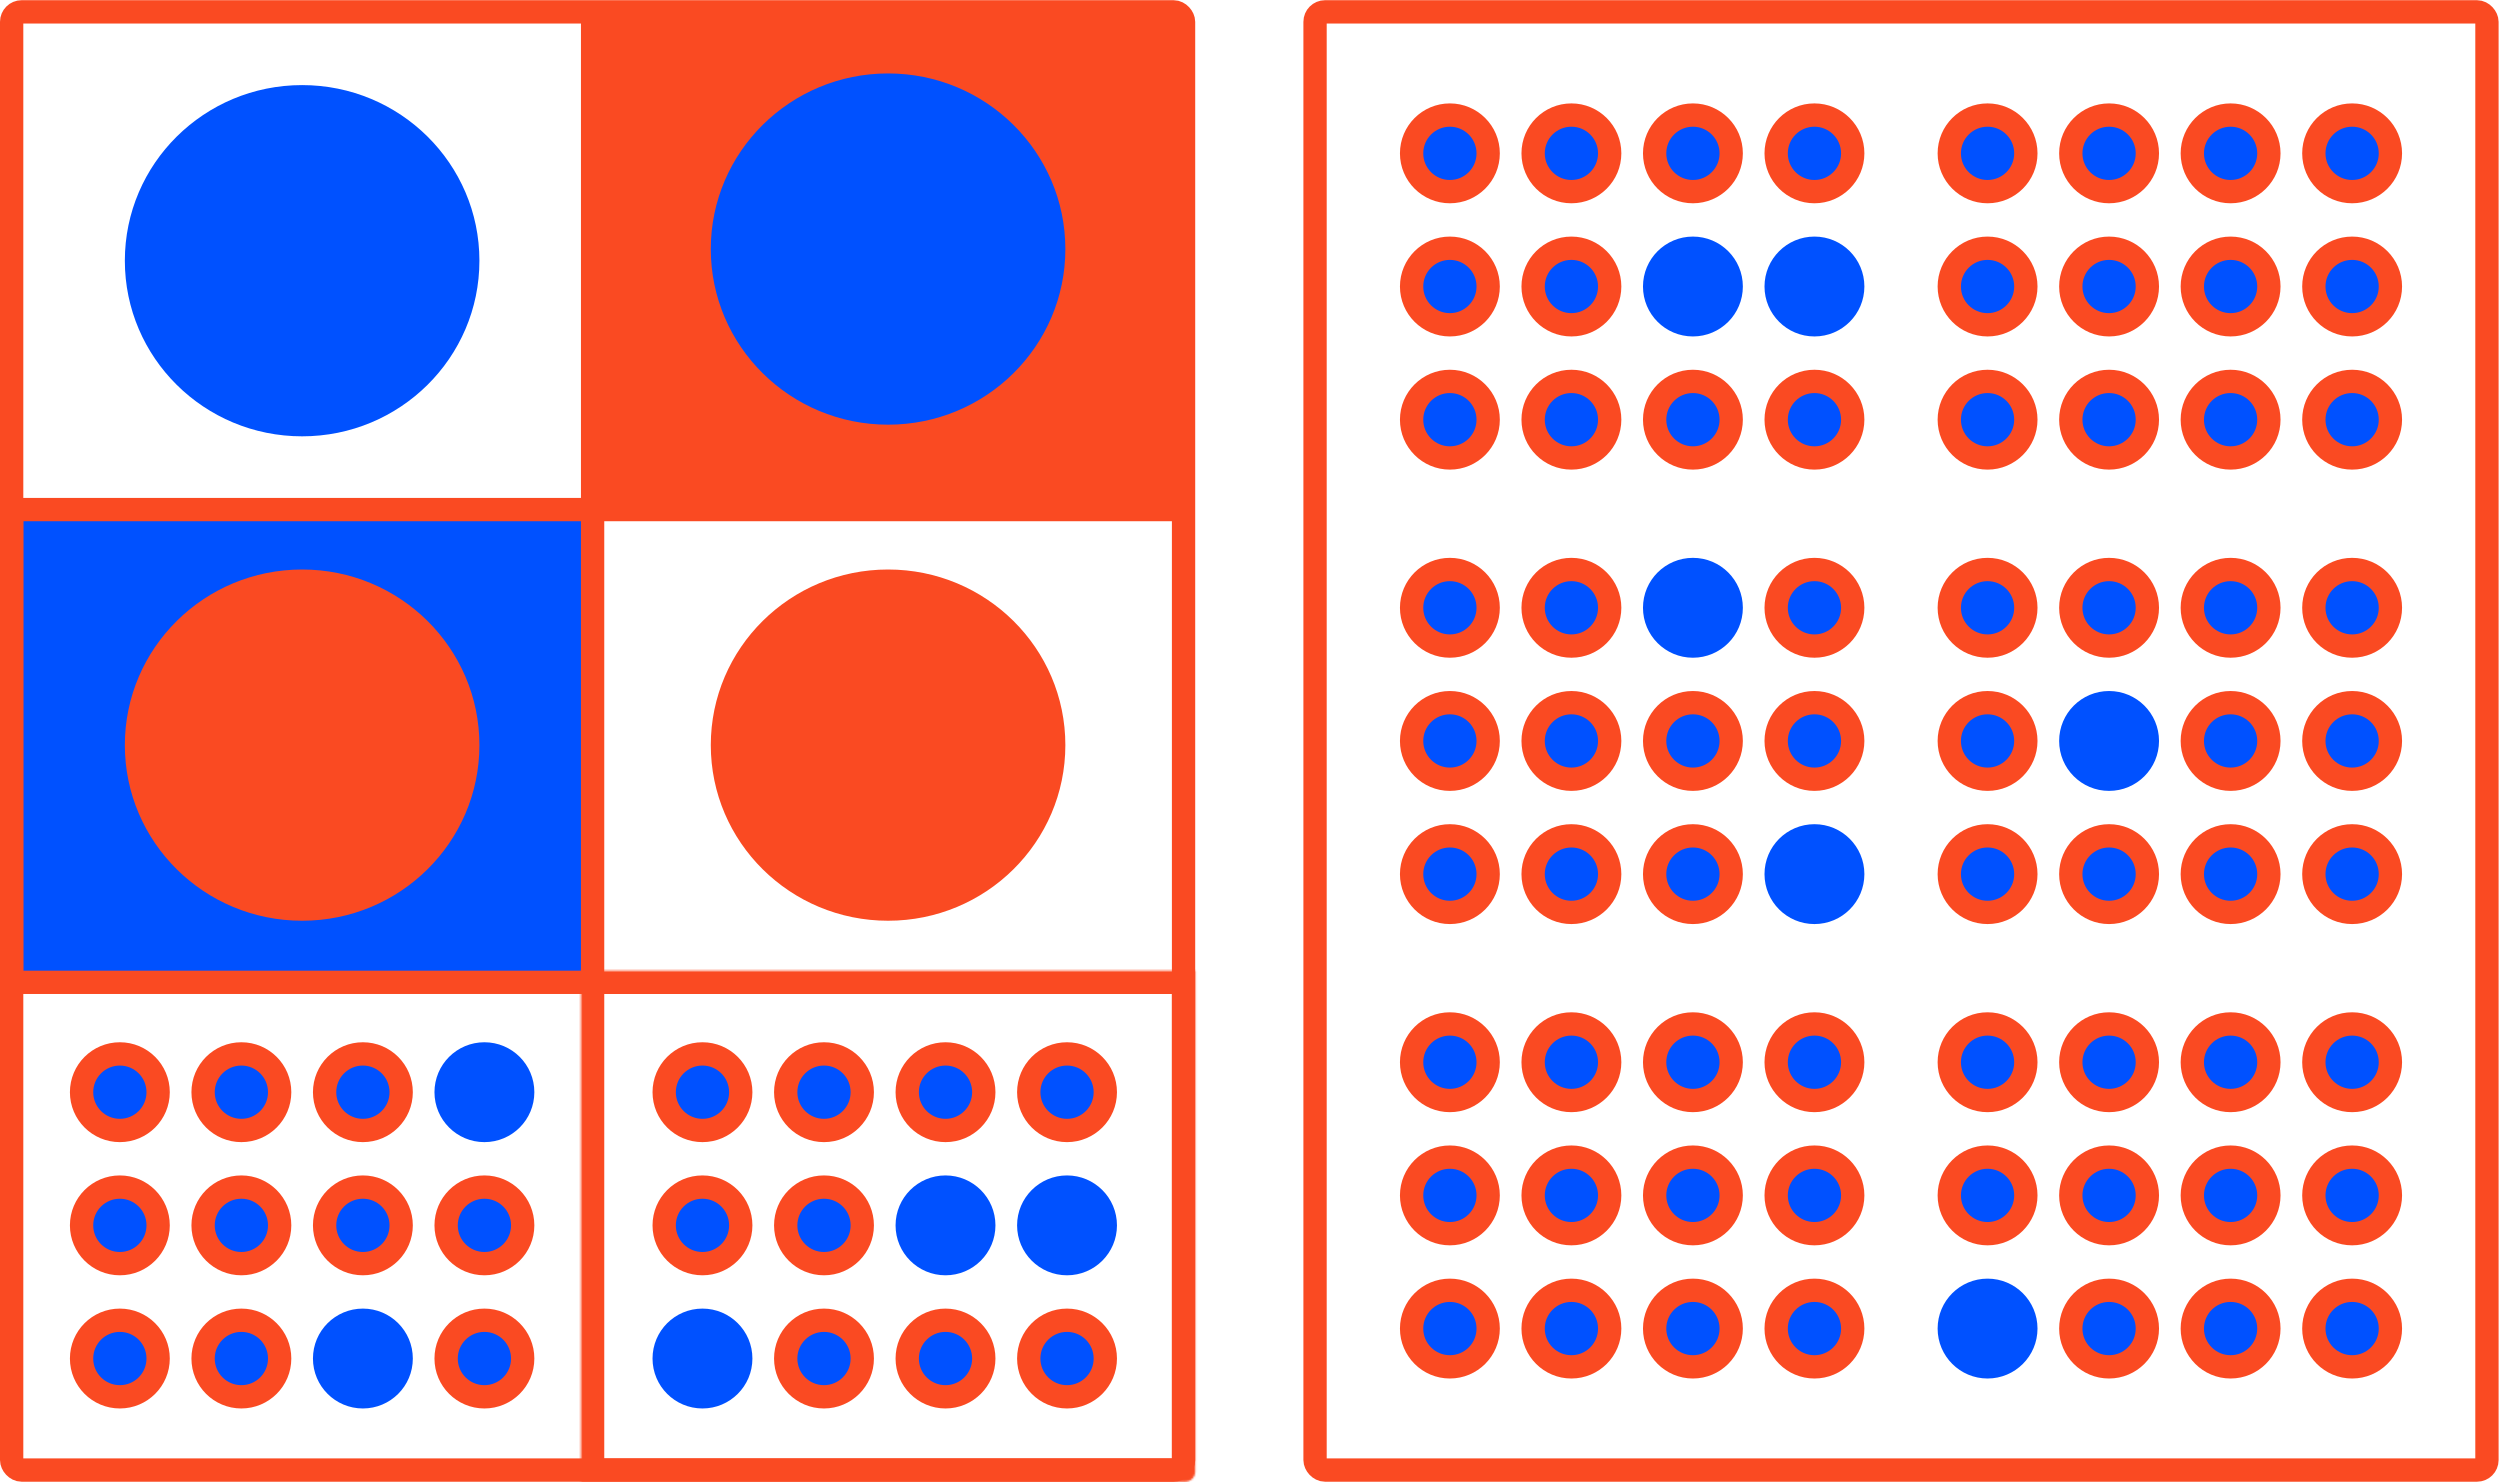 <svg width="1341" height="795" viewBox="0 0 1341 795" fill="none" xmlns="http://www.w3.org/2000/svg">
<rect x="6.25" y="273.336" width="311.624" height="253.585" fill="#0051FF" stroke="#FA4A22" stroke-width="12.501"/>
<rect x="6.25" y="6.357" width="628.605" height="782.185" rx="5.357" stroke="#FA4A22" stroke-width="12.501"/>
<rect x="705.395" y="6.357" width="628.605" height="782.185" rx="5.357" stroke="#FA4A22" stroke-width="12.501"/>
<mask id="path-4-inside-1_275_18" fill="white">
<path d="M311.623 520.67H641.105V789.434C641.105 792.393 638.706 794.792 635.748 794.792H311.623V520.67Z"/>
</mask>
<path d="M311.623 520.67H641.105V789.434C641.105 792.393 638.706 794.792 635.748 794.792H311.623V520.67Z" stroke="#FA4A22" stroke-width="25.001" mask="url(#path-4-inside-1_275_18)"/>
<circle cx="376.806" cy="585.853" r="20.537" fill="#0051FF" stroke="#FA4A22" stroke-width="12.501"/>
<circle cx="441.988" cy="585.853" r="20.537" fill="#0051FF" stroke="#FA4A22" stroke-width="12.501"/>
<circle cx="507.169" cy="585.853" r="20.537" fill="#0051FF" stroke="#FA4A22" stroke-width="12.501"/>
<circle cx="572.353" cy="585.853" r="20.537" fill="#0051FF" stroke="#FA4A22" stroke-width="12.501"/>
<circle cx="64.29" cy="585.853" r="20.537" fill="#0051FF" stroke="#FA4A22" stroke-width="12.501"/>
<circle cx="129.472" cy="585.853" r="20.537" fill="#0051FF" stroke="#FA4A22" stroke-width="12.501"/>
<circle cx="194.654" cy="585.853" r="20.537" fill="#0051FF" stroke="#FA4A22" stroke-width="12.501"/>
<circle cx="259.837" cy="585.853" r="20.537" fill="#0051FF" stroke="#0051FF" stroke-width="12.501"/>
<circle cx="376.806" cy="657.285" r="20.537" fill="#0051FF" stroke="#FA4A22" stroke-width="12.501"/>
<circle cx="441.988" cy="657.285" r="20.537" fill="#0051FF" stroke="#FA4A22" stroke-width="12.501"/>
<circle cx="507.169" cy="657.285" r="20.537" fill="#0051FF" stroke="#0051FF" stroke-width="12.501"/>
<circle cx="572.353" cy="657.285" r="20.537" fill="#0051FF" stroke="#0051FF" stroke-width="12.501"/>
<circle cx="64.29" cy="657.285" r="20.537" fill="#0051FF" stroke="#FA4A22" stroke-width="12.501"/>
<circle cx="129.472" cy="657.285" r="20.537" fill="#0051FF" stroke="#FA4A22" stroke-width="12.501"/>
<circle cx="194.654" cy="657.285" r="20.537" fill="#0051FF" stroke="#FA4A22" stroke-width="12.501"/>
<circle cx="259.837" cy="657.285" r="20.537" fill="#0051FF" stroke="#FA4A22" stroke-width="12.501"/>
<circle cx="376.806" cy="728.718" r="20.537" fill="#0051FF" stroke="#0051FF" stroke-width="12.501"/>
<circle cx="441.988" cy="728.718" r="20.537" fill="#0051FF" stroke="#FA4A22" stroke-width="12.501"/>
<circle cx="507.169" cy="728.718" r="20.537" fill="#0051FF" stroke="#FA4A22" stroke-width="12.501"/>
<circle cx="572.353" cy="728.718" r="20.537" fill="#0051FF" stroke="#FA4A22" stroke-width="12.501"/>
<circle cx="777.72" cy="82.255" r="20.537" fill="#0051FF" stroke="#FA4A22" stroke-width="12.501"/>
<circle cx="842.902" cy="82.255" r="20.537" fill="#0051FF" stroke="#FA4A22" stroke-width="12.501"/>
<circle cx="908.083" cy="82.255" r="20.537" fill="#0051FF" stroke="#FA4A22" stroke-width="12.501"/>
<circle cx="973.267" cy="82.255" r="20.537" fill="#0051FF" stroke="#FA4A22" stroke-width="12.501"/>
<circle cx="1066.13" cy="82.255" r="20.537" fill="#0051FF" stroke="#FA4A22" stroke-width="12.501"/>
<circle cx="1131.31" cy="82.255" r="20.537" fill="#0051FF" stroke="#FA4A22" stroke-width="12.501"/>
<circle cx="1196.49" cy="82.255" r="20.537" fill="#0051FF" stroke="#FA4A22" stroke-width="12.501"/>
<circle cx="1261.68" cy="82.255" r="20.537" fill="#0051FF" stroke="#FA4A22" stroke-width="12.501"/>
<circle cx="777.72" cy="153.687" r="20.537" fill="#0051FF" stroke="#FA4A22" stroke-width="12.501"/>
<circle cx="842.902" cy="153.687" r="20.537" fill="#0051FF" stroke="#FA4A22" stroke-width="12.501"/>
<circle cx="908.083" cy="153.687" r="20.537" fill="#0051FF" stroke="#0051FF" stroke-width="12.501"/>
<circle cx="973.267" cy="153.687" r="20.537" fill="#0051FF" stroke="#0051FF" stroke-width="12.501"/>
<circle cx="1066.13" cy="153.687" r="20.537" fill="#0051FF" stroke="#FA4A22" stroke-width="12.501"/>
<circle cx="1131.31" cy="153.687" r="20.537" fill="#0051FF" stroke="#FA4A22" stroke-width="12.501"/>
<circle cx="1196.49" cy="153.687" r="20.537" fill="#0051FF" stroke="#FA4A22" stroke-width="12.501"/>
<circle cx="1261.68" cy="153.687" r="20.537" fill="#0051FF" stroke="#FA4A22" stroke-width="12.501"/>
<circle cx="777.72" cy="225.119" r="20.537" fill="#0051FF" stroke="#FA4A22" stroke-width="12.501"/>
<circle cx="842.902" cy="225.119" r="20.537" fill="#0051FF" stroke="#FA4A22" stroke-width="12.501"/>
<circle cx="908.083" cy="225.119" r="20.537" fill="#0051FF" stroke="#FA4A22" stroke-width="12.501"/>
<circle cx="973.267" cy="225.119" r="20.537" fill="#0051FF" stroke="#FA4A22" stroke-width="12.501"/>
<circle cx="1066.13" cy="225.119" r="20.537" fill="#0051FF" stroke="#FA4A22" stroke-width="12.501"/>
<circle cx="1131.31" cy="225.119" r="20.537" fill="#0051FF" stroke="#FA4A22" stroke-width="12.501"/>
<circle cx="1196.49" cy="225.119" r="20.537" fill="#0051FF" stroke="#FA4A22" stroke-width="12.501"/>
<circle cx="1261.68" cy="225.119" r="20.537" fill="#0051FF" stroke="#FA4A22" stroke-width="12.501"/>
<circle cx="777.72" cy="326.017" r="20.537" fill="#0051FF" stroke="#FA4A22" stroke-width="12.501"/>
<circle cx="842.902" cy="326.017" r="20.537" fill="#0051FF" stroke="#FA4A22" stroke-width="12.501"/>
<circle cx="908.083" cy="326.017" r="20.537" fill="#0051FF" stroke="#0051FF" stroke-width="12.501"/>
<circle cx="973.267" cy="326.017" r="20.537" fill="#0051FF" stroke="#FA4A22" stroke-width="12.501"/>
<circle cx="1066.13" cy="326.017" r="20.537" fill="#0051FF" stroke="#FA4A22" stroke-width="12.501"/>
<circle cx="1131.31" cy="326.017" r="20.537" fill="#0051FF" stroke="#FA4A22" stroke-width="12.501"/>
<circle cx="1196.49" cy="326.017" r="20.537" fill="#0051FF" stroke="#FA4A22" stroke-width="12.501"/>
<circle cx="1261.68" cy="326.017" r="20.537" fill="#0051FF" stroke="#FA4A22" stroke-width="12.501"/>
<circle cx="777.72" cy="397.449" r="20.537" fill="#0051FF" stroke="#FA4A22" stroke-width="12.501"/>
<circle cx="842.902" cy="397.449" r="20.537" fill="#0051FF" stroke="#FA4A22" stroke-width="12.501"/>
<circle cx="908.083" cy="397.449" r="20.537" fill="#0051FF" stroke="#FA4A22" stroke-width="12.501"/>
<circle cx="973.267" cy="397.449" r="20.537" fill="#0051FF" stroke="#FA4A22" stroke-width="12.501"/>
<circle cx="1066.13" cy="397.449" r="20.537" fill="#0051FF" stroke="#FA4A22" stroke-width="12.501"/>
<circle cx="1131.31" cy="397.449" r="20.537" fill="#0051FF" stroke="#0051FF" stroke-width="12.501"/>
<circle cx="1196.49" cy="397.449" r="20.537" fill="#0051FF" stroke="#FA4A22" stroke-width="12.501"/>
<circle cx="1261.68" cy="397.449" r="20.537" fill="#0051FF" stroke="#FA4A22" stroke-width="12.501"/>
<circle cx="777.72" cy="468.882" r="20.537" fill="#0051FF" stroke="#FA4A22" stroke-width="12.501"/>
<circle cx="842.902" cy="468.882" r="20.537" fill="#0051FF" stroke="#FA4A22" stroke-width="12.501"/>
<circle cx="908.083" cy="468.882" r="20.537" fill="#0051FF" stroke="#FA4A22" stroke-width="12.501"/>
<circle cx="973.267" cy="468.882" r="20.537" fill="#0051FF" stroke="#0051FF" stroke-width="12.501"/>
<circle cx="1066.13" cy="468.882" r="20.537" fill="#0051FF" stroke="#FA4A22" stroke-width="12.501"/>
<circle cx="1131.31" cy="468.882" r="20.537" fill="#0051FF" stroke="#FA4A22" stroke-width="12.501"/>
<circle cx="1196.49" cy="468.882" r="20.537" fill="#0051FF" stroke="#FA4A22" stroke-width="12.501"/>
<circle cx="1261.68" cy="468.882" r="20.537" fill="#0051FF" stroke="#FA4A22" stroke-width="12.501"/>
<circle cx="777.72" cy="569.781" r="20.537" fill="#0051FF" stroke="#FA4A22" stroke-width="12.501"/>
<circle cx="842.902" cy="569.781" r="20.537" fill="#0051FF" stroke="#FA4A22" stroke-width="12.501"/>
<circle cx="908.083" cy="569.781" r="20.537" fill="#0051FF" stroke="#FA4A22" stroke-width="12.501"/>
<circle cx="973.267" cy="569.781" r="20.537" fill="#0051FF" stroke="#FA4A22" stroke-width="12.501"/>
<circle cx="1066.13" cy="569.781" r="20.537" fill="#0051FF" stroke="#FA4A22" stroke-width="12.501"/>
<circle cx="1131.31" cy="569.781" r="20.537" fill="#0051FF" stroke="#FA4A22" stroke-width="12.501"/>
<circle cx="1196.49" cy="569.781" r="20.537" fill="#0051FF" stroke="#FA4A22" stroke-width="12.501"/>
<circle cx="1261.68" cy="569.781" r="20.537" fill="#0051FF" stroke="#FA4A22" stroke-width="12.501"/>
<circle cx="777.72" cy="641.212" r="20.537" fill="#0051FF" stroke="#FA4A22" stroke-width="12.501"/>
<circle cx="842.902" cy="641.212" r="20.537" fill="#0051FF" stroke="#FA4A22" stroke-width="12.501"/>
<circle cx="908.083" cy="641.212" r="20.537" fill="#0051FF" stroke="#FA4A22" stroke-width="12.501"/>
<circle cx="973.267" cy="641.212" r="20.537" fill="#0051FF" stroke="#FA4A22" stroke-width="12.501"/>
<circle cx="1066.13" cy="641.212" r="20.537" fill="#0051FF" stroke="#FA4A22" stroke-width="12.501"/>
<circle cx="1131.31" cy="641.212" r="20.537" fill="#0051FF" stroke="#FA4A22" stroke-width="12.501"/>
<circle cx="1196.49" cy="641.212" r="20.537" fill="#0051FF" stroke="#FA4A22" stroke-width="12.501"/>
<circle cx="1261.68" cy="641.212" r="20.537" fill="#0051FF" stroke="#FA4A22" stroke-width="12.501"/>
<circle cx="777.72" cy="712.646" r="20.537" fill="#0051FF" stroke="#FA4A22" stroke-width="12.501"/>
<circle cx="842.902" cy="712.646" r="20.537" fill="#0051FF" stroke="#FA4A22" stroke-width="12.501"/>
<circle cx="908.083" cy="712.646" r="20.537" fill="#0051FF" stroke="#FA4A22" stroke-width="12.501"/>
<circle cx="973.267" cy="712.646" r="20.537" fill="#0051FF" stroke="#FA4A22" stroke-width="12.501"/>
<circle cx="1066.13" cy="712.646" r="20.537" fill="#0051FF" stroke="#0051FF" stroke-width="12.501"/>
<circle cx="1131.31" cy="712.646" r="20.537" fill="#0051FF" stroke="#FA4A22" stroke-width="12.501"/>
<circle cx="1196.49" cy="712.646" r="20.537" fill="#0051FF" stroke="#FA4A22" stroke-width="12.501"/>
<circle cx="1261.68" cy="712.646" r="20.537" fill="#0051FF" stroke="#FA4A22" stroke-width="12.501"/>
<circle cx="64.29" cy="728.718" r="20.537" fill="#0051FF" stroke="#FA4A22" stroke-width="12.501"/>
<circle cx="129.472" cy="728.718" r="20.537" fill="#0051FF" stroke="#FA4A22" stroke-width="12.501"/>
<circle cx="194.654" cy="728.718" r="20.537" fill="#0051FF" stroke="#0051FF" stroke-width="12.501"/>
<circle cx="259.837" cy="728.718" r="20.537" fill="#0051FF" stroke="#FA4A22" stroke-width="12.501"/>
<rect x="317.873" y="12.608" width="310.731" height="260.728" fill="#FA4A22" stroke="#FA4A22" stroke-width="12.501"/>
<ellipse cx="162.063" cy="139.846" rx="95.094" ry="94.201" fill="#0051FF"/>
<ellipse cx="476.364" cy="133.596" rx="95.094" ry="94.201" fill="#0051FF"/>
<ellipse cx="162.063" cy="399.682" rx="95.094" ry="94.201" fill="#FA4A22"/>
<ellipse cx="476.364" cy="399.682" rx="95.094" ry="94.201" fill="#FA4A22"/>
</svg>

